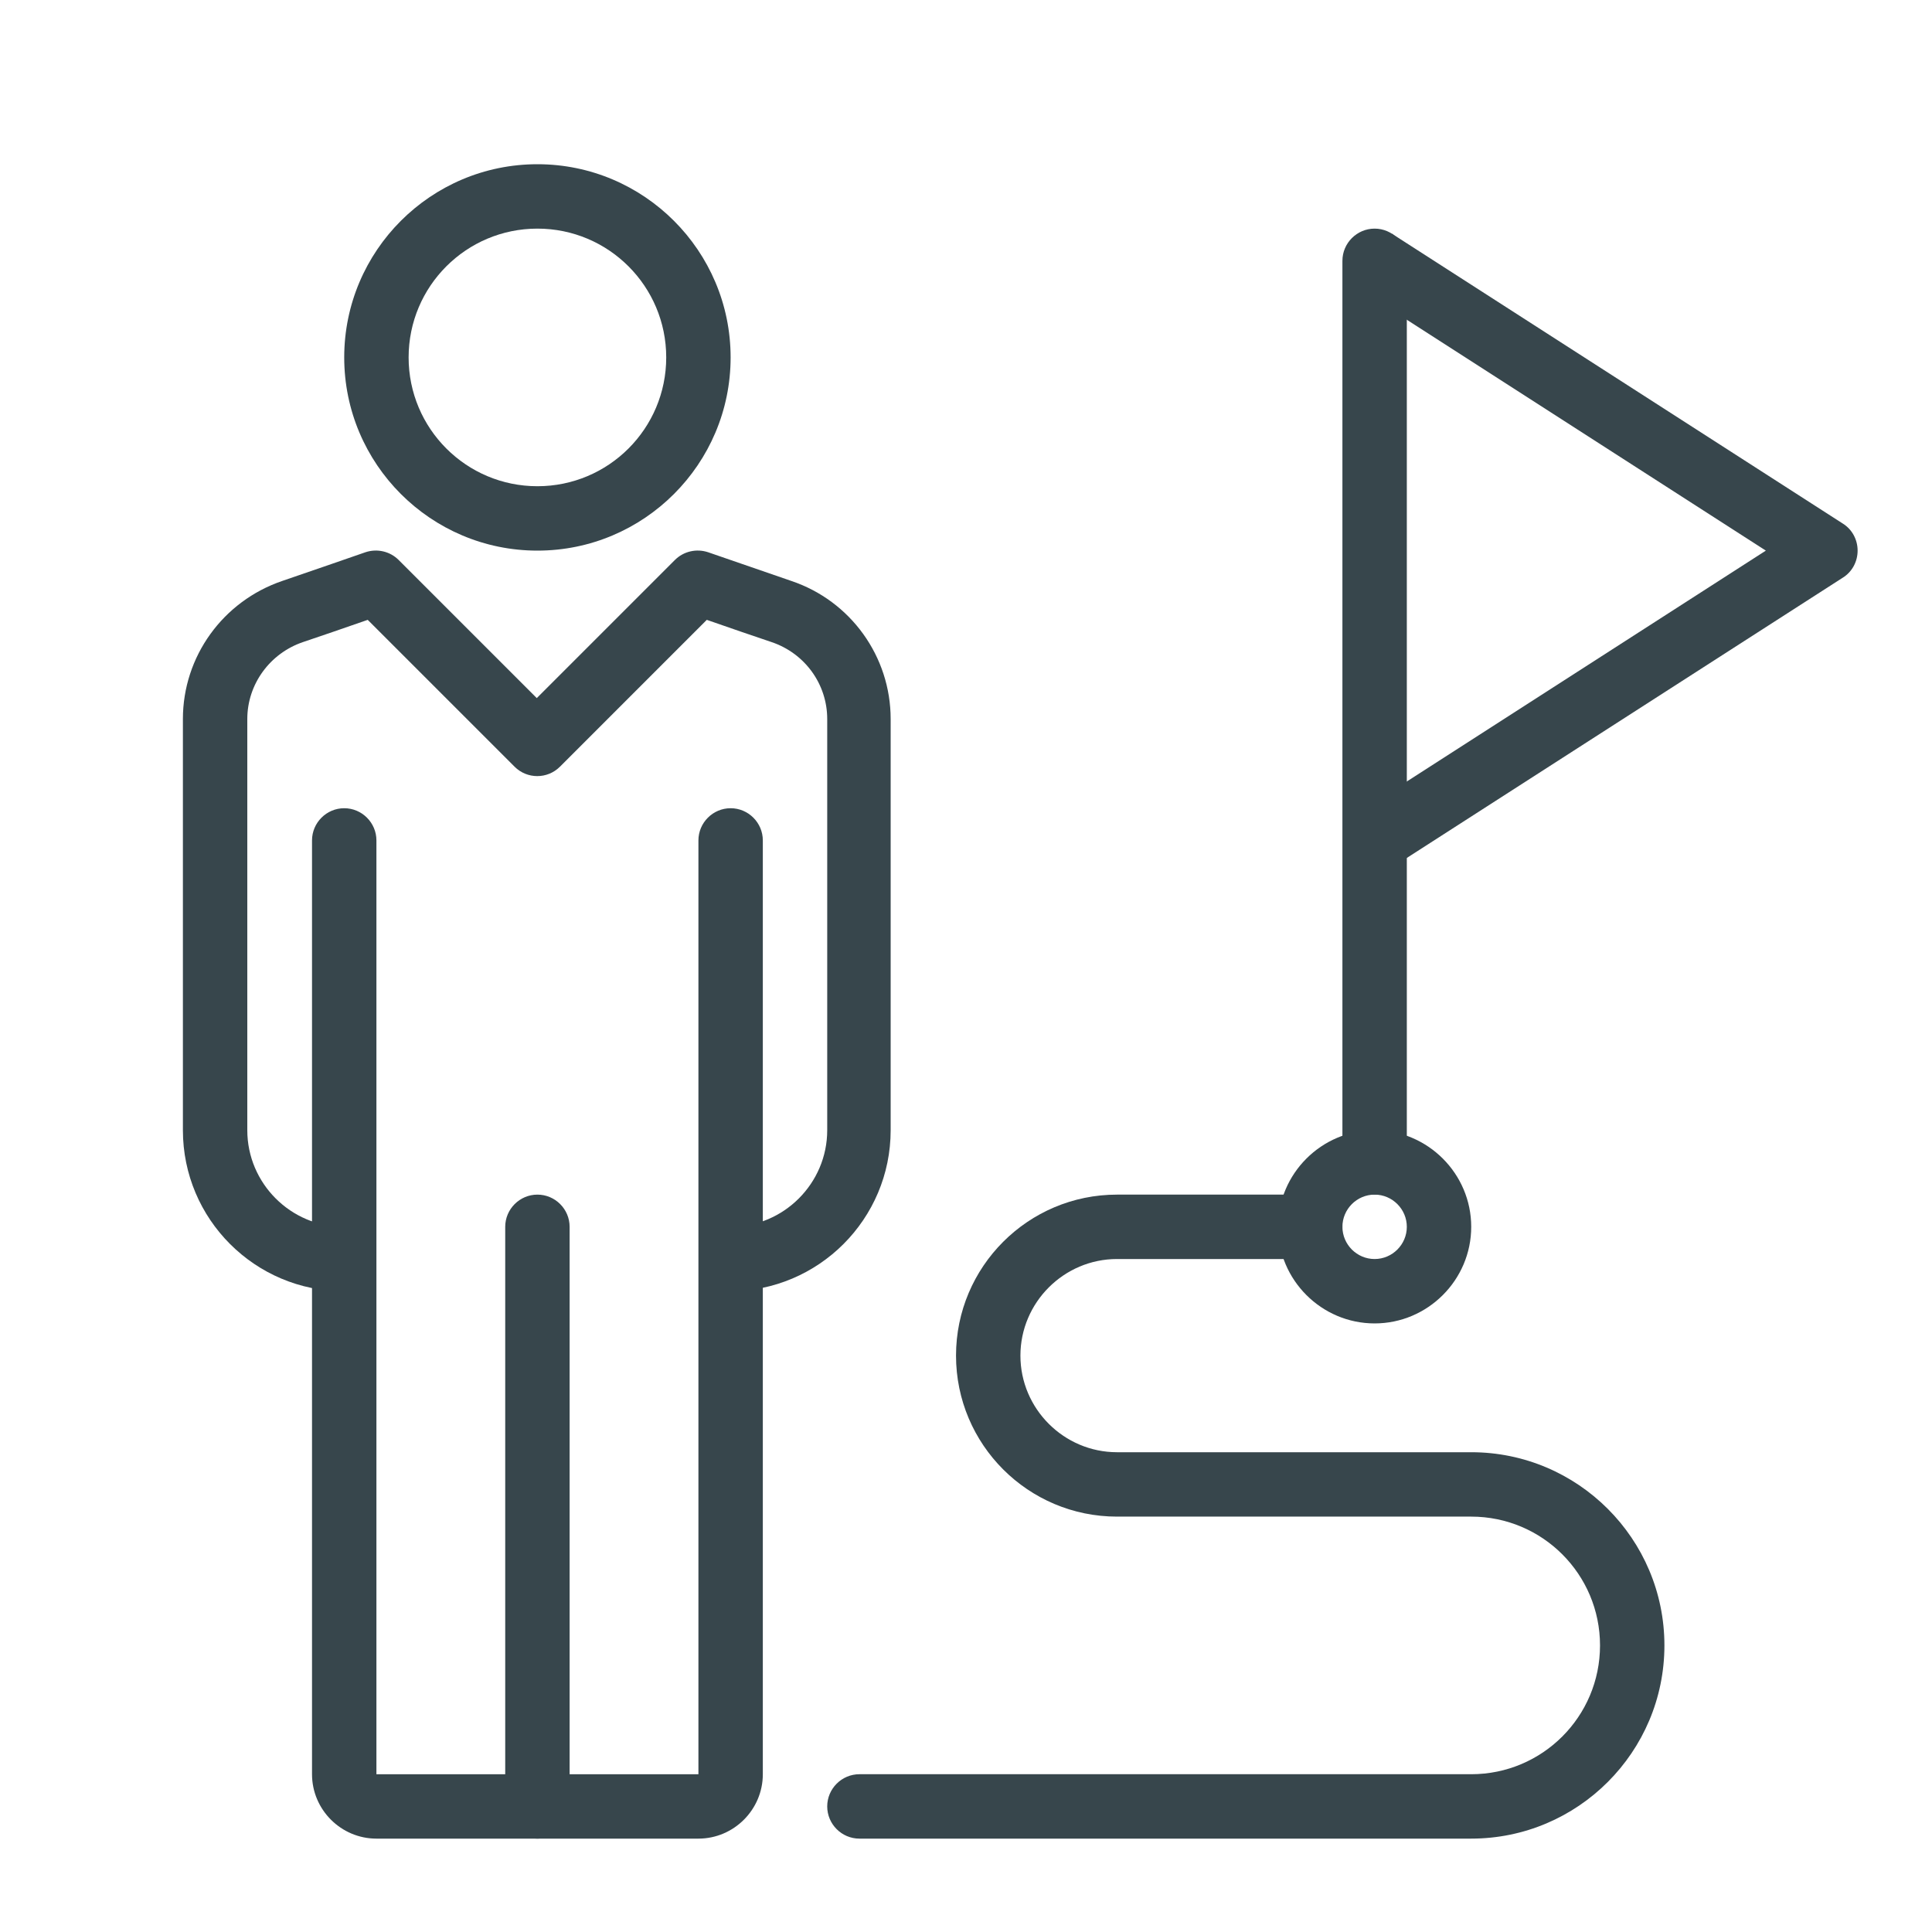 <?xml version="1.0" encoding="UTF-8"?>
<svg id="Layer_1" data-name="Layer 1" xmlns="http://www.w3.org/2000/svg" viewBox="0 0 60 60">
  <defs>
    <style>
      .cls-1 {
        fill: #37464c;
        stroke-width: 0px;
      }
    </style>
  </defs>
  <path class="cls-1" d="m45.69,57.1h-19c-.55,0-1-.45-1-1s.45-1,1-1h19c2.21,0,4-1.79,4-4s-1.79-4-4-4h-11c-2.76,0-5-2.24-5-5s2.24-5,5-5h6c.55,0,1,.45,1,1s-.45,1-1,1h-6c-1.65,0-3,1.35-3,3s1.35,3,3,3h11c3.31,0,6,2.69,6,6s-2.69,6-6,6Z"/>
  <path class="cls-1" d="m22.69,40.1v-2c1.65,0,3-1.35,3-3v-12.77c0-1.08-.69-2.04-1.73-2.39-.42-.14-1.38-.47-2.01-.69l-4.56,4.56c-.39.39-1.02.39-1.41,0l-4.56-4.56c-.63.22-1.59.55-2.01.69-1.03.35-1.73,1.31-1.73,2.39v12.77c0,1.65,1.35,3,3,3v2c-2.76,0-5-2.24-5-5v-12.77c0-1.94,1.24-3.66,3.09-4.29.65-.22,2.58-.89,2.58-.89.36-.12.76-.03,1.03.24l4.29,4.29,4.29-4.29c.27-.27.67-.36,1.03-.24,0,0,1.94.67,2.58.89,1.85.62,3.09,2.35,3.09,4.29v12.77c0,2.76-2.24,5-5,5Z"/>
  <path class="cls-1" d="m16.69,17.1c-3.31,0-6-2.69-6-6s2.69-6,6-6,6,2.69,6,6-2.69,6-6,6Zm0-10c-2.21,0-4,1.79-4,4s1.79,4,4,4,4-1.79,4-4-1.79-4-4-4Z"/>
  <path class="cls-1" d="m21.69,57.1h-10c-1.1,0-2-.9-2-2v-29c0-.55.45-1,1-1s1,.45,1,1v29h10v-29c0-.55.45-1,1-1s1,.45,1,1v29c0,1.1-.9,2-2,2Z"/>
  <path class="cls-1" d="m16.69,57.1c-.55,0-1-.45-1-1v-18c0-.55.45-1,1-1s1,.45,1,1v18c0,.55-.45,1-1,1Z"/>
  <path class="cls-1" d="m42.69,37.1c-.55,0-1-.45-1-1V8.1c0-.55.45-1,1-1s1,.45,1,1v28c0,.55-.45,1-1,1Z"/>
  <path class="cls-1" d="m43.23,26.94l-1.08-1.68,12.69-8.16-12.69-8.16,1.08-1.68,14,9c.29.18.46.5.46.84s-.17.66-.46.84l-14,9Z"/>
  <path class="cls-1" d="m42.69,41.1c-1.65,0-3-1.35-3-3s1.35-3,3-3,3,1.35,3,3-1.35,3-3,3Zm0-4c-.55,0-1,.45-1,1s.45,1,1,1,1-.45,1-1-.45-1-1-1Z"/>
</svg>